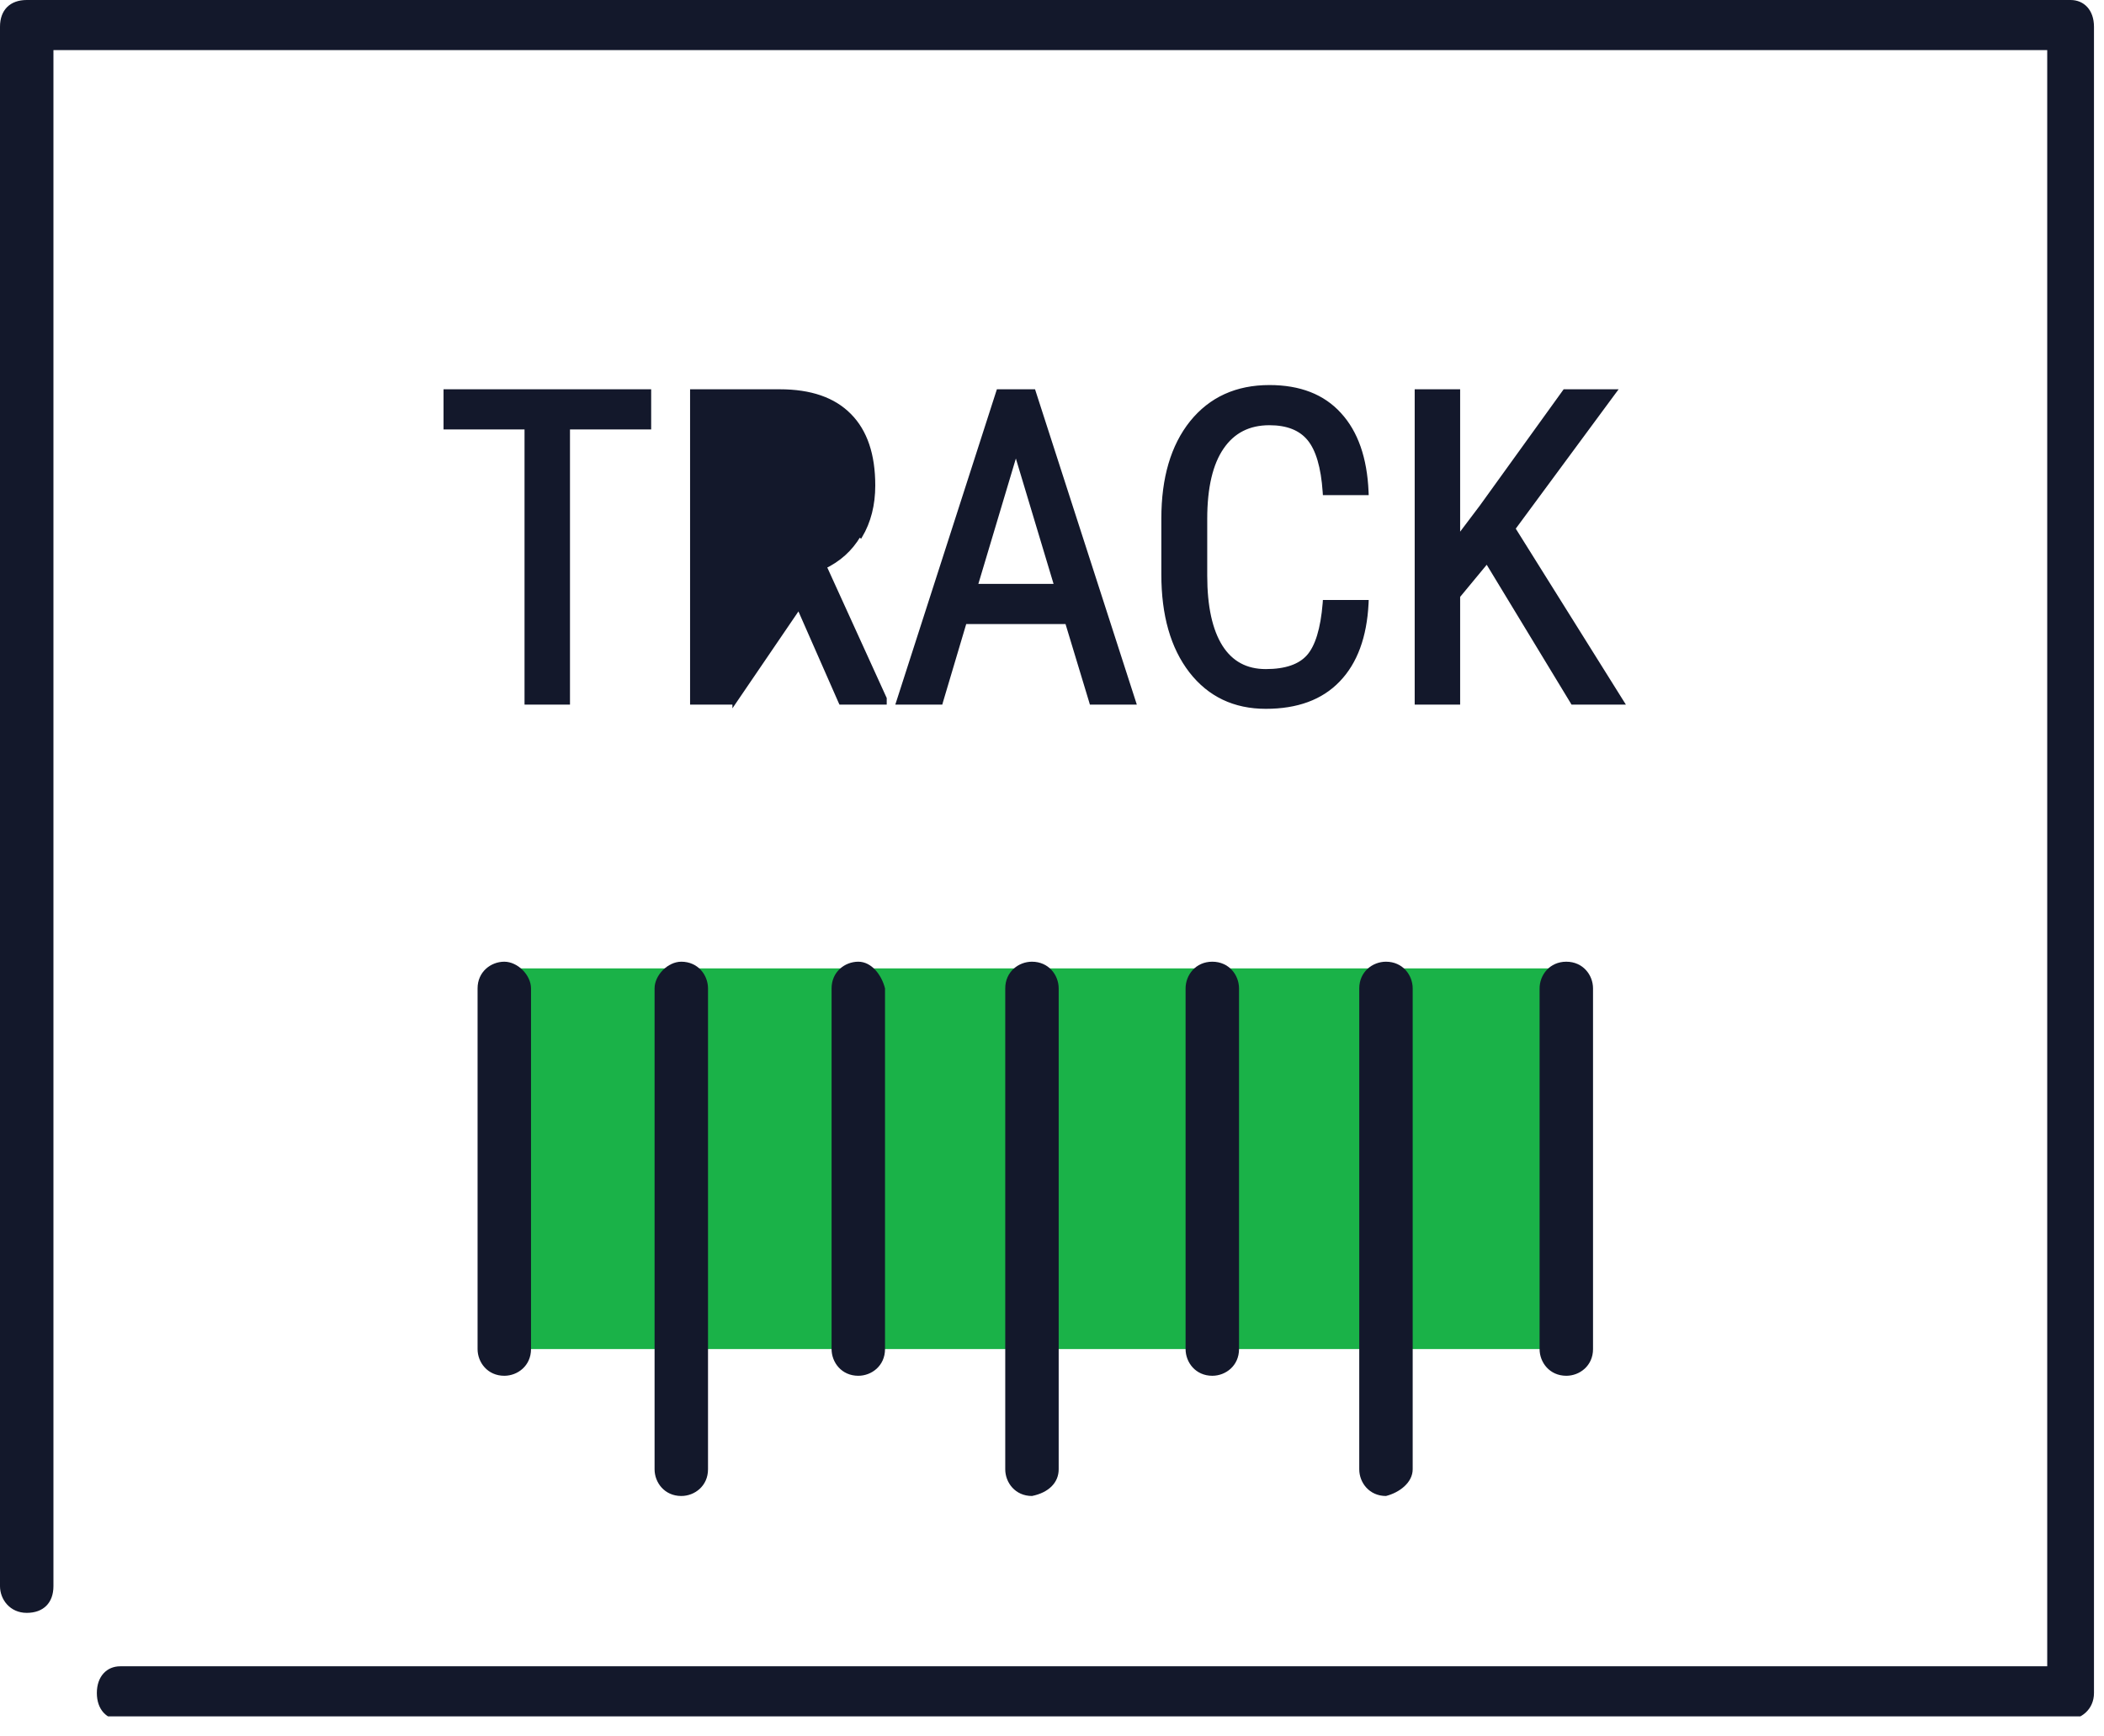 <svg width="63" height="52" viewBox="0 0 63 52" fill="none" xmlns="http://www.w3.org/2000/svg">
<g clip-path="url(#clip0)">
<path d="M46.8 29H15.1V40.4H46.8V29Z" fill="#1AB248"/>
<path d="M15.1 28.8C14.7 28.8 14.3 29.1 14.3 29.6V40.4C14.3 40.8 14.6 41.2 15.1 41.2C15.5 41.2 15.9 40.9 15.9 40.4V29.6C15.9 29.2 15.5 28.8 15.1 28.8Z" fill="#13182B"/>
<path d="M19.6 29.6V44C19.6 44.4 19.9 44.8 20.4 44.8C20.8 44.8 21.2 44.5 21.2 44V29.6C21.2 29.2 20.9 28.8 20.4 28.8C20 28.8 19.6 29.2 19.6 29.6Z" fill="#13182B"/>
<path d="M25.7 28.8C25.3 28.8 24.9 29.1 24.9 29.6V40.4C24.9 40.8 25.2 41.2 25.7 41.2C26.1 41.2 26.5 40.9 26.5 40.4V29.6C26.4 29.2 26.1 28.8 25.7 28.8Z" fill="#13182B"/>
<path d="M31.7 44V29.6C31.7 29.2 31.4 28.8 30.9 28.8C30.5 28.8 30.1 29.1 30.1 29.6V44C30.1 44.4 30.4 44.8 30.9 44.8C31.4 44.7 31.7 44.4 31.7 44Z" fill="#13182B"/>
<path d="M35.5 29.6V40.4C35.5 40.8 35.8 41.2 36.3 41.2C36.7 41.2 37.1 40.9 37.1 40.4V29.6C37.1 29.2 36.8 28.8 36.3 28.8C35.8 28.8 35.5 29.2 35.5 29.6Z" fill="#13182B"/>
<path d="M42.3 44V29.6C42.3 29.2 42 28.8 41.5 28.8C41.1 28.8 40.7 29.1 40.7 29.6V44C40.7 44.4 41 44.8 41.5 44.8C41.9 44.7 42.3 44.4 42.3 44Z" fill="#13182B"/>
<path d="M46.1 29.6V40.4C46.1 40.8 46.4 41.2 46.9 41.2C47.3 41.2 47.7 40.9 47.7 40.4V29.6C47.7 29.2 47.4 28.8 46.9 28.8C46.4 28.8 46.1 29.2 46.1 29.6Z" fill="#13182B"/>
<path d="M62 0H0.8C0.3 0 0 0.3 0 0.8V47.5C0 47.9 0.3 48.3 0.8 48.3C1.3 48.3 1.6 48 1.6 47.5V1.5H61.3V49.9H3.6C3.2 49.9 2.9 50.2 2.9 50.7C2.9 51.2 3.2 51.5 3.6 51.5H61.7H61.8H61.9C62.3 51.5 62.7 51.2 62.7 50.7V0.8C62.7 0.3 62.4 0 62 0Z" fill="#13182B"/>
<path d="M21.981 21.05H21.931H20.763H20.713V21V11.758V11.708H20.763H23.353C24.267 11.708 24.967 11.947 25.445 12.434C25.923 12.916 26.158 13.62 26.158 14.538C26.158 15.117 26.029 15.625 25.77 16.062C25.77 16.062 25.77 16.062 25.77 16.062L25.727 16.036C25.477 16.459 25.122 16.779 24.661 16.995L21.981 21.05ZM21.981 21.05V21V17.311H23.523L25.154 21.02L25.168 21.05H25.2H26.451H26.501V21V20.924V20.913L26.496 20.903L24.727 17.018L21.981 21.05ZM19.398 12.811H19.448V12.761V11.758V11.708H19.398H13.381H13.331V11.758V12.761V12.811H13.381H15.756V21V21.05H15.806H16.967H17.017V21V12.811H19.398ZM24.465 15.761L24.465 15.761C24.188 16.062 23.815 16.215 23.34 16.215H21.981V12.811H23.328C23.856 12.811 24.244 12.956 24.5 13.239C24.757 13.522 24.89 13.952 24.89 14.538C24.89 15.053 24.747 15.459 24.465 15.761ZM28.139 21.05H28.177L28.187 21.014L28.894 18.638H31.942L32.662 21.015L32.672 21.05H32.709H33.903H33.971L33.95 20.985L30.967 11.742L30.956 11.708H30.919H29.923H29.886L29.875 11.742L26.898 20.985L26.877 21.05H26.946H28.139ZM40.929 18.07L40.931 18.017H40.879H39.705H39.658L39.655 18.063C39.592 18.84 39.427 19.365 39.172 19.653C38.919 19.938 38.5 20.087 37.902 20.087C37.313 20.087 36.868 19.846 36.56 19.361C36.254 18.873 36.098 18.167 36.098 17.236V15.541C36.098 14.594 36.267 13.884 36.597 13.405L36.597 13.405C36.926 12.924 37.395 12.684 38.01 12.684C38.546 12.684 38.936 12.841 39.19 13.148C39.446 13.457 39.604 13.982 39.655 14.732L39.658 14.778H39.705H40.879H40.931L40.929 14.726C40.886 13.725 40.617 12.948 40.116 12.403C39.618 11.853 38.913 11.581 38.01 11.581C37.027 11.581 36.246 11.936 35.673 12.647L35.673 12.647C35.105 13.357 34.824 14.319 34.824 15.528V17.204C34.824 18.417 35.099 19.386 35.653 20.104L35.653 20.104C36.209 20.819 36.96 21.177 37.902 21.177C38.834 21.177 39.562 20.912 40.077 20.375C40.596 19.838 40.878 19.068 40.929 18.07ZM43.671 16.071V11.758V11.708H43.621H42.459H42.41V11.758V21V21.05H42.459H43.621H43.671V21V17.857L44.523 16.827L47.07 21.026L47.084 21.05H47.112H48.502H48.593L48.545 20.974L45.326 15.829L48.308 11.787L48.367 11.708H48.268H46.871H46.846L46.831 11.729L44.343 15.181L44.342 15.182L43.671 16.071ZM30.418 13.557L31.614 17.535H29.228L30.418 13.557Z" fill="#13182B" stroke="#13182B" stroke-width="0.1"/>
</g>
<defs>
<clipPath id="clip0">
<rect width="62.7" height="51.4" fill="white"/>
</clipPath>
</defs>
</svg>
